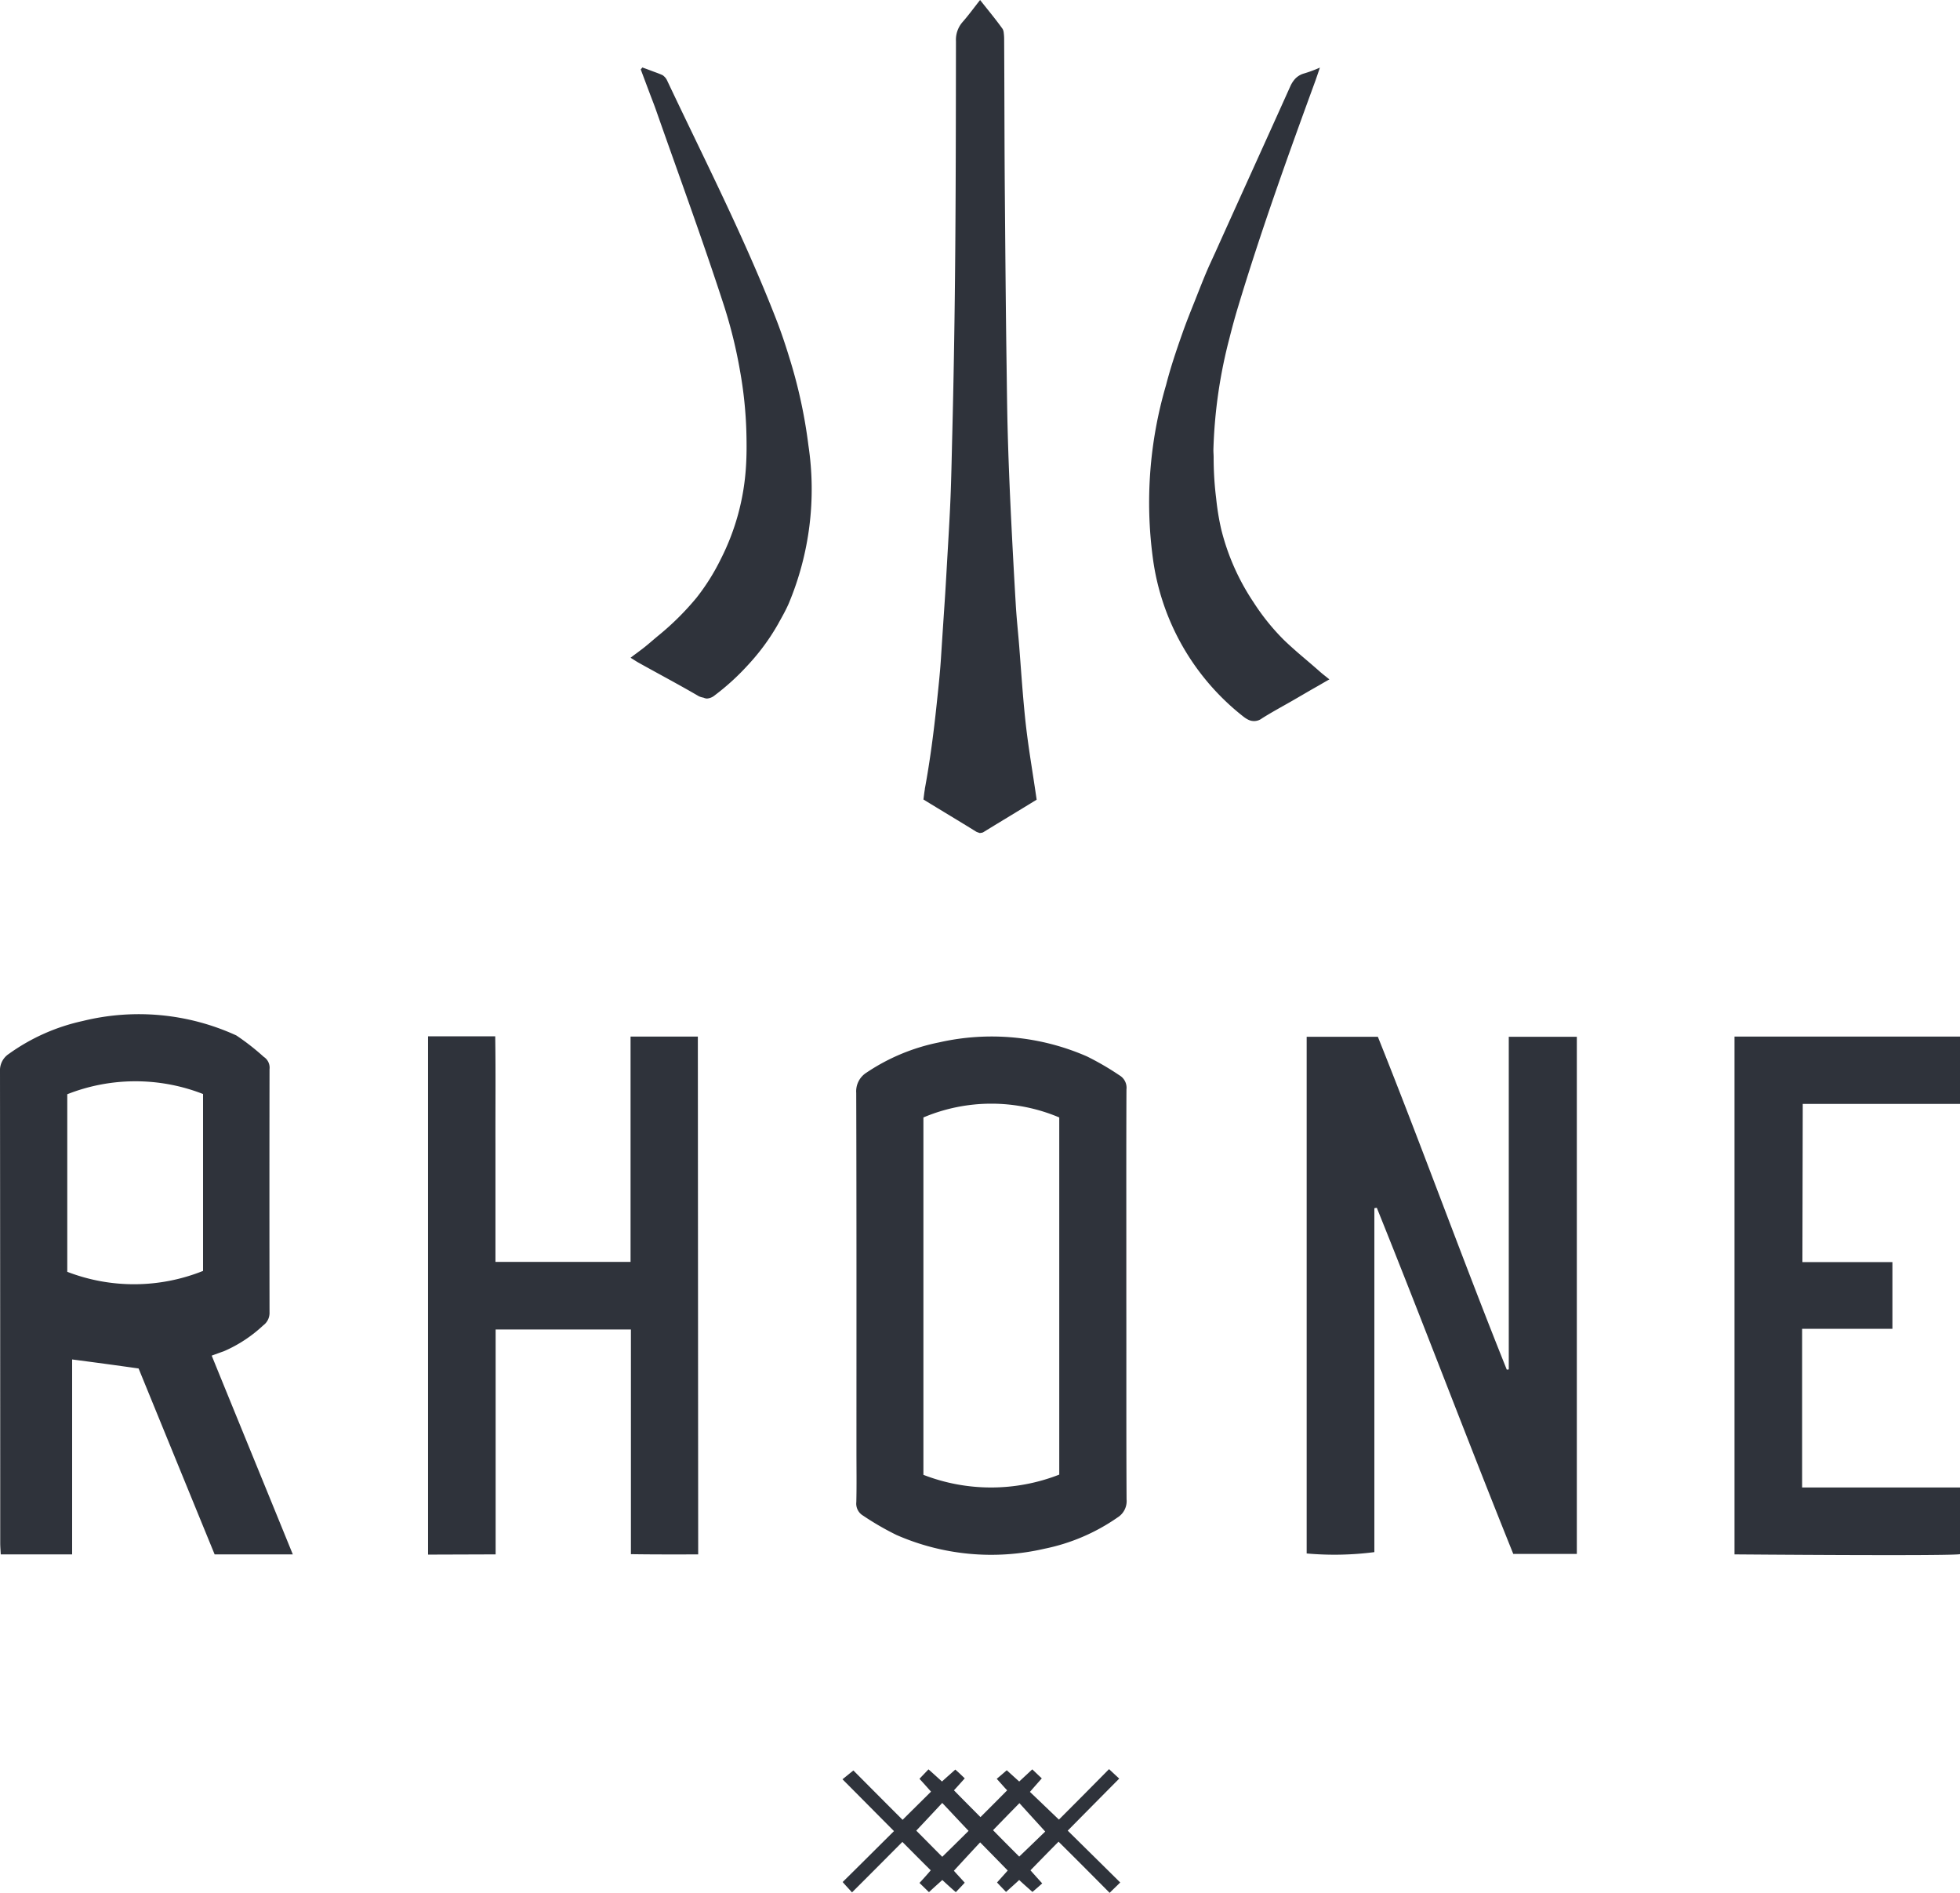 <svg xmlns="http://www.w3.org/2000/svg" width="87" height="84" viewBox="0 0 87 84">
<defs>
    <style>
      .cls-1 {
        fill: #2f333b;
        fill-rule: evenodd;
      }
    </style>
  </defs>
  <path id="rhone" class="cls-1" d="M740,1045.99h-6.98l-0.015,7.01a0.034,0.034,0,0,1,0,.01H737v2.96h-4.008v7.04H740v2.96h0c-0.371.09-10.009,0.01-10.009,0.01V1043H740v2.99h0Zm-25.886,4.61a0.411,0.411,0,0,0-.109.02v15.26a13.806,13.806,0,0,1-3,.06H711v-22.93h3.16c1.976,4.93,3.746,9.85,5.722,14.77a0.271,0.271,0,0,0,.089-0.01v-14.76h3.021v22.95h-2.821C718.107,1060.84,716.179,1055.72,714.114,1050.6Zm-2.106-23.45c-0.233.13-.43,0.25-0.629,0.36-0.37.21-.737,0.43-1.107,0.64-0.421.24-.845,0.47-1.257,0.73a0.577,0.577,0,0,1-.625.05,1.164,1.164,0,0,1-.187-0.12,10.723,10.723,0,0,1-4.03-7.04,18.484,18.484,0,0,1,.585-7.68c0.2-.78.457-1.54,0.722-2.29,0.168-.48.353-0.94,0.541-1.41,0.215-.54.421-1.08,0.657-1.61,0.084-.18.169-0.37,0.253-0.55,1.111-2.47,2.233-4.93,3.343-7.4a1.257,1.257,0,0,1,.212-0.33,0.857,0.857,0,0,1,.366-0.23,5.837,5.837,0,0,0,.735-0.27h0c-0.022.07-.036,0.11-0.054,0.16-0.053.16-.1,0.29-0.137,0.4-1.222,3.34-2.424,6.68-3.454,10.1-0.133.44-.252,0.88-0.365,1.33a21.9,21.9,0,0,0-.717,4.98c0,0.11.011,0.22,0.011,0.33a14.55,14.55,0,0,0,.113,1.83,11.242,11.242,0,0,0,.221,1.35,10.223,10.223,0,0,0,1.432,3.24,9.967,9.967,0,0,0,1.322,1.65c0.214,0.21.44,0.41,0.668,0.61,0.327,0.28.66,0.56,0.987,0.85,0.115,0.1.237,0.19,0.394,0.32h0Zm-9,36.41a0.855,0.855,0,0,1-.4.78,8.705,8.705,0,0,1-3.249,1.39,10.482,10.482,0,0,1-6.563-.61,12.513,12.513,0,0,1-1.486-.86,0.617,0.617,0,0,1-.3-0.6c0.018-.75.006-1.49,0.006-2.24,0-5.31.006-10.62-.01-15.92a0.978,0.978,0,0,1,.457-0.9,8.894,8.894,0,0,1,3.217-1.34,10.557,10.557,0,0,1,6.564.62,12.251,12.251,0,0,1,1.445.84,0.641,0.641,0,0,1,.312.63c-0.01,2.2-.006,4.4-0.006,6.6v2.58C703,1057.54,702.99,1060.55,703.006,1063.56Zm-2.99-16.97a7.741,7.741,0,0,0-6.03,0v15.86a8.308,8.308,0,0,0,6.03-.01v-15.85Zm-3.48-12.63c-0.013,0-.028.01-0.041,0.01s-0.018-.01-0.027-0.01a0.875,0.875,0,0,1-.136-0.05c-0.773-.48-1.547-0.94-2.345-1.43h0c0.022-.16.037-0.31,0.064-0.46a0.08,0.08,0,0,1,0-.02h0c0.231-1.25.394-2.51,0.526-3.77,0.069-.66.144-1.33,0.187-2q0.082-1.275.168-2.55c0.049-.73.088-1.47,0.131-2.2,0.052-.9.106-1.8,0.138-2.7,0.03-.84.045-1.69,0.067-2.53q0.084-3.39.119-6.76c0.038-3.56.039-7.11,0.044-10.662a1.193,1.193,0,0,1,.292-0.849c0.257-.291.49-0.612,0.764-0.96l0.015-.019c0.353,0.448.69,0.851,1,1.284a0.429,0.429,0,0,1,.05.176,2.2,2.2,0,0,1,.018.3c0.013,2.338.012,4.678,0.032,7.018,0.021,2.47.04,4.95,0.076,7.42,0.013,0.9.021,1.79,0.043,2.69,0.035,1.41.094,2.82,0.163,4.22q0.091,1.845.2,3.69c0.037,0.65.108,1.28,0.158,1.92,0.082,1.06.152,2.11,0.26,3.16,0.065,0.63.154,1.26,0.25,1.89,0.086,0.56.176,1.13,0.261,1.72-0.78.48-1.565,0.95-2.346,1.43A0.233,0.233,0,0,1,696.536,1033.96Zm-2.211,42.55c-0.161-.18-0.327-0.37-0.514-0.57,0.131-.14.249-0.26,0.4-0.42,0.205,0.18.389,0.35,0.6,0.54,0.194-.18.381-0.34,0.591-0.53,0.139,0.12.263,0.24,0.419,0.39-0.18.2-.347,0.39-0.479,0.53,0.409,0.42.812,0.82,1.177,1.19,0.339-.34.742-0.74,1.185-1.19-0.1-.1-0.263-0.29-0.463-0.51,0.146-.12.284-0.24,0.445-0.38,0.166,0.15.352,0.32,0.553,0.5,0.192-.18.367-0.34,0.579-0.54,0.139,0.13.271,0.26,0.423,0.4-0.186.21-.353,0.4-0.527,0.6,0.431,0.41.846,0.81,1.287,1.23,0.71-.71,1.456-1.46,2.225-2.24,0.151,0.14.277,0.26,0.452,0.42-0.764.77-1.516,1.53-2.286,2.31,0.78,0.77,1.532,1.51,2.33,2.3-0.179.18-.311,0.3-0.469,0.46-0.784-.79-1.53-1.54-2.268-2.27-0.427.43-.828,0.84-1.247,1.27,0.142,0.16.311,0.35,0.521,0.58-0.14.13-.27,0.24-0.433,0.38-0.19-.17-0.377-0.33-0.589-0.53-0.191.18-.375,0.34-0.583,0.53-0.133-.14-0.261-0.27-0.4-0.42,0.17-.19.342-0.38,0.475-0.53-0.411-.42-0.81-0.83-1.225-1.25q-0.56.6-1.165,1.26c0.122,0.14.293,0.32,0.481,0.53-0.126.14-.244,0.26-0.395,0.42-0.2-.17-0.383-0.34-0.6-0.54-0.185.17-.371,0.33-0.592,0.54l-0.421-.41c0.187-.2.355-0.39,0.5-0.56-0.417-.41-0.82-0.82-1.259-1.26-0.716.72-1.462,1.47-2.236,2.24-0.142-.16-0.268-0.29-0.415-0.46,0.742-.73,1.492-1.48,2.278-2.26-0.776-.78-1.518-1.53-2.286-2.3,0.165-.13.307-0.25,0.485-0.39,0.706,0.71,1.452,1.46,2.184,2.19C693.485,1077.34,693.894,1076.94,694.325,1076.51Zm3.915,2.88c0.389-.37.8-0.77,1.153-1.11-0.381-.42-0.766-0.84-1.145-1.26-0.413.42-.812,0.83-1.171,1.2C697.46,1078.61,697.869,1079.02,698.24,1079.39Zm-3.416.01c0.379-.37.784-0.77,1.167-1.15-0.381-.4-0.772-0.82-1.169-1.24-0.4.43-.794,0.85-1.153,1.23C694.052,1078.62,694.453,1079.03,694.824,1079.4Zm-7.27-54.74c-0.113.2-.23,0.39-0.354,0.58a9.789,9.789,0,0,1-1.018,1.29,10.6,10.6,0,0,1-1.462,1.33,0.6,0.6,0,0,1-.344.14,0.451,0.451,0,0,1-.154-0.04,0.9,0.9,0,0,1-.2-0.06c-0.89-.52-1.8-1-2.695-1.5-0.106-.06-0.205-0.13-0.34-0.21h0c0.078-.06.141-0.11,0.211-0.16s0.174-.13.254-0.19c0.27-.2.52-0.43,0.777-0.64a12.146,12.146,0,0,0,1.691-1.68A9.617,9.617,0,0,0,685,1021.8a10.447,10.447,0,0,0,1.113-4.11c0.033-.52.03-1.03,0.016-1.54a18.166,18.166,0,0,0-.279-2.68,21.227,21.227,0,0,0-.712-2.9c-0.941-2.9-1.992-5.76-3-8.63-0.086-.25-0.182-0.49-0.273-0.73-0.142-.38-0.282-0.75-0.424-1.13l0.053-.06a0.108,0.108,0,0,1,.019-0.025c0.159,0.055.316,0.115,0.475,0.175,0.137,0.05.277,0.1,0.411,0.16a0.276,0.276,0,0,1,.068.05,0.545,0.545,0,0,1,.139.18c1.668,3.53,3.447,7,4.863,10.65,0.213,0.55.4,1.11,0.571,1.67a22.171,22.171,0,0,1,.843,3.88,13.118,13.118,0,0,1-.88,7.04C687.87,1024.1,687.711,1024.38,687.554,1024.66ZM680.989,1053v-10h2.987v0.01l0.015,22.97s-1.911.01-2.986-.01V1056H675v9.98l-3,.01v-23h2.982c0.024,1.6.006,3.19,0.01,4.78v0.09c0,1.56,0,3.56,0,5.14h6Zm-18.462,12.98c-1.123-2.74-2.254-5.51-3.375-8.25-0.987-.14-1.947-0.27-2.95-0.4v8.65h-3.169c-0.008-.18-0.023-0.35-0.023-0.51q0-10.455-.01-20.92a0.872,0.872,0,0,1,.392-0.78,8.844,8.844,0,0,1,3.278-1.46,10.4,10.4,0,0,1,6.819.64,10.539,10.539,0,0,1,1.217.95,0.573,0.573,0,0,1,.258.55c-0.006,3.59-.006,7.19,0,10.78a0.688,0.688,0,0,1-.283.59,6.068,6.068,0,0,1-1.733,1.14c-0.167.06-.334,0.12-0.551,0.2,1.2,2.95,2.395,5.86,3.6,8.82h-3.476Zm-0.514-20.43a8.251,8.251,0,0,0-6.027.01v7.88a8.229,8.229,0,0,0,6.027-.04v-7.85Z" transform="translate(-653 -997)"/>
</svg>
